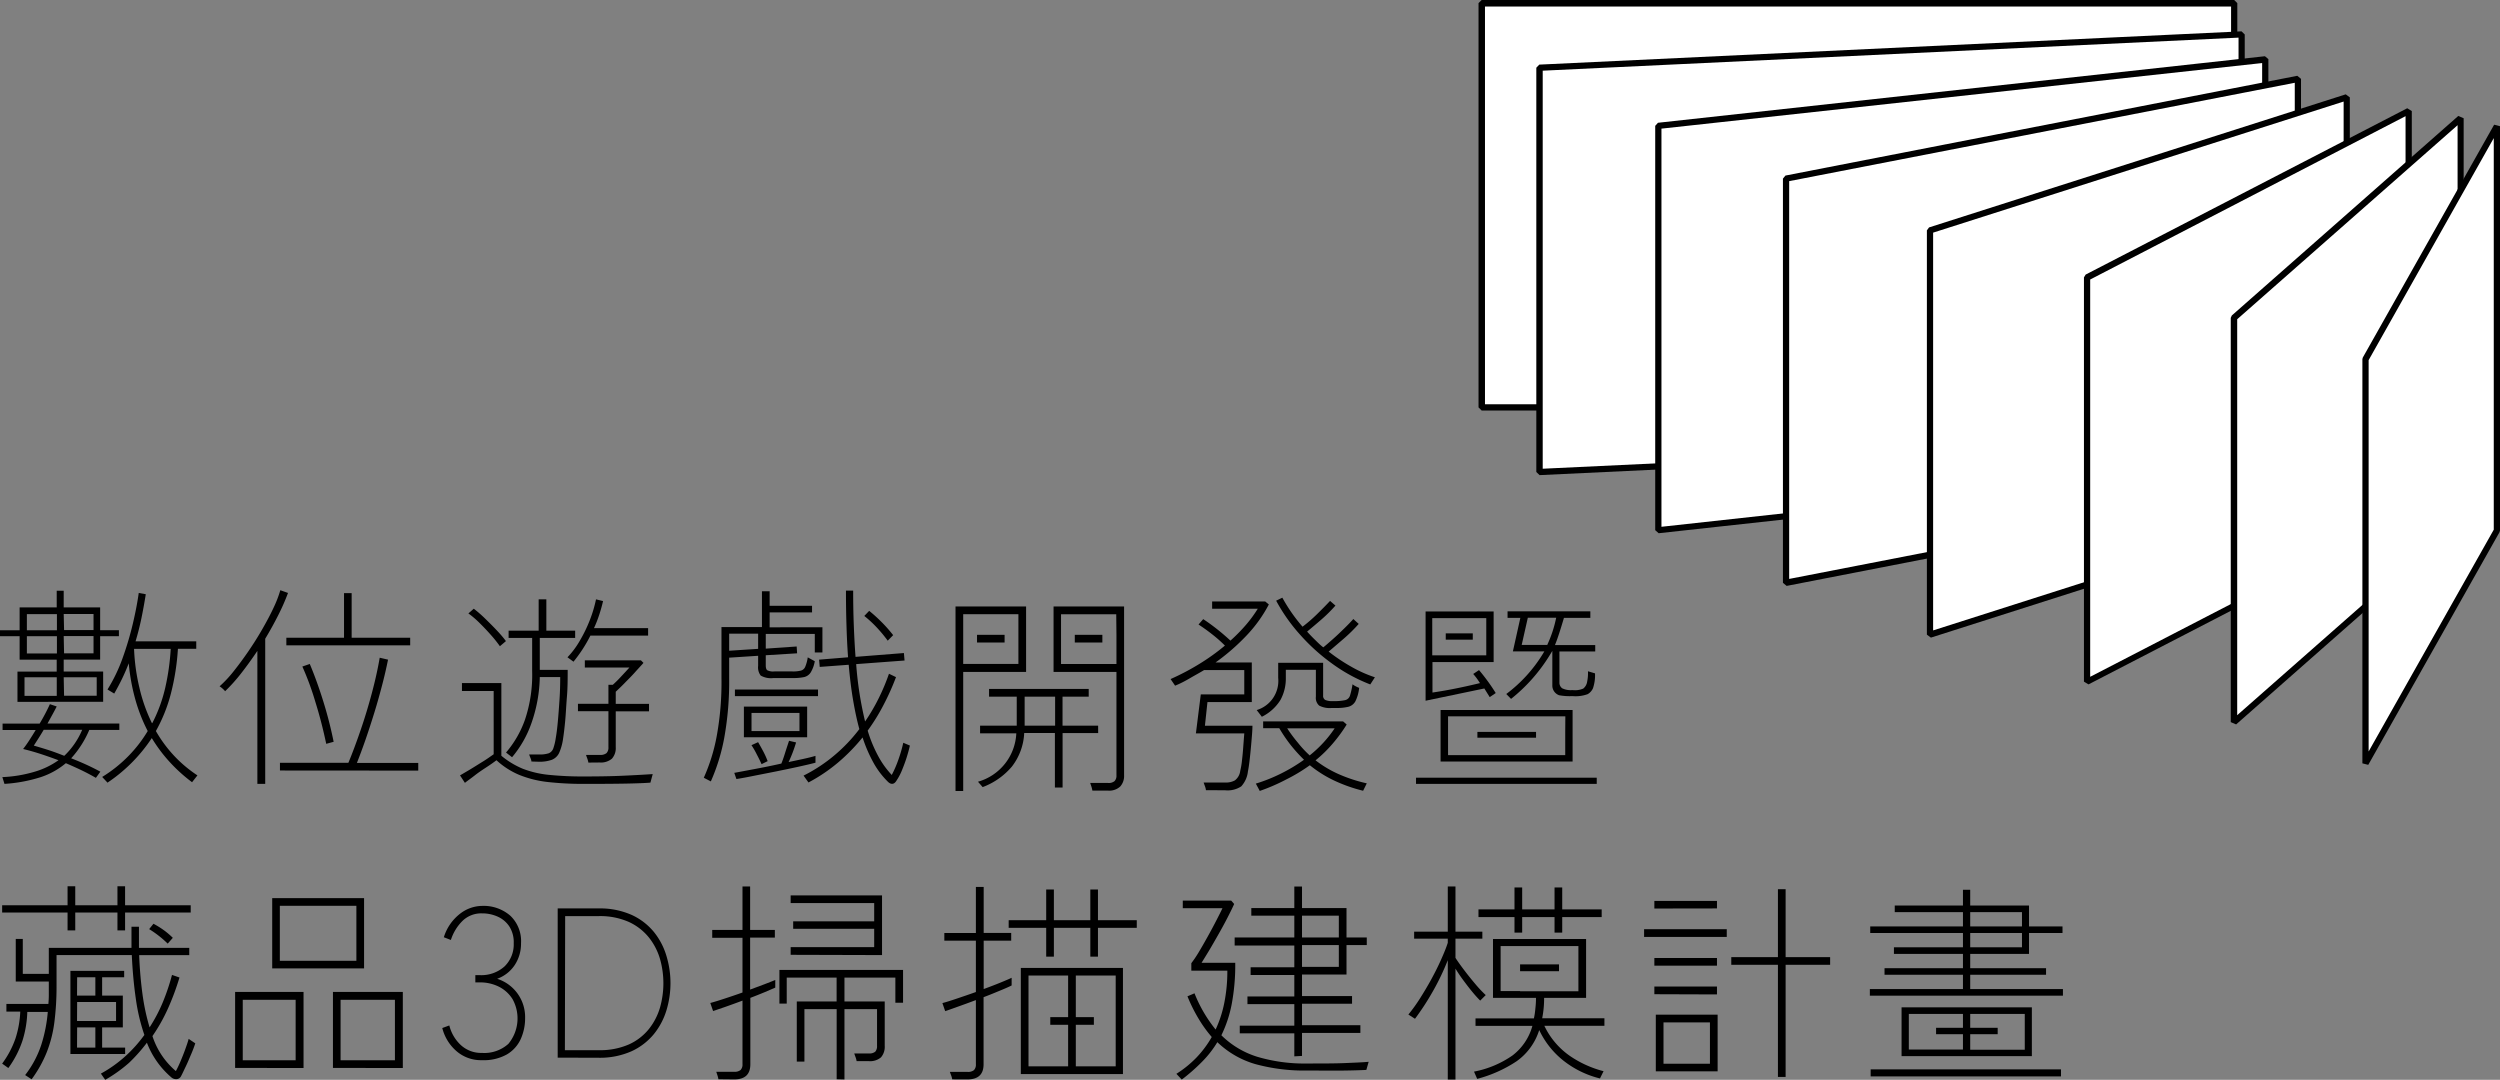 <svg xmlns="http://www.w3.org/2000/svg" viewBox="0 0 465.09 200.88"><rect x="0" y="0" width="465.09" height="200.88" fill="#808080" stroke="none"/><defs><style>.cls-1{fill:#fff;}.cls-2{fill:none;}</style></defs><g id="圖層_2" data-name="圖層 2"><g id="content"><rect class="cls-1" x="275.68" y="0.58" width="139.96" height="75.21"/><path d="M415.64,76.37h-140l-.58-.58V.58l.58-.58h140l.58.58V75.79ZM276.26,75.21h138.8v-74H276.26Z"/><polygon class="cls-1" points="417 6.41 286.39 12.6 286.39 87.81 417 81.62 417 6.41"/><path d="M286.42,88.39l-.61-.58V12.6l.55-.58L417,5.83l.6.58V81.62l-.55.58ZM287,13.15V87.2l129.45-6.13V7Z"/><polygon class="cls-1" points="421.43 11.04 308.51 23.41 308.51 98.63 421.43 86.25 421.43 11.04"/><path d="M308.57,99.2l-.64-.57V23.41l.51-.57L421.36,10.46,422,11V86.25l-.51.58Zm.52-75.27V98L420.84,85.73v-74Z"/><polygon class="cls-1" points="427.49 14.67 332.27 33.23 332.27 108.44 427.49 89.88 427.49 14.67"/><path d="M332.38,109l-.69-.57V33.23l.47-.57L427.38,14.1l.69.57V89.88l-.47.57Zm.47-75.3v74L426.91,89.4v-74Z"/><polygon class="cls-1" points="436.57 18.11 359.05 42.86 359.05 118.07 436.57 93.32 436.57 18.11"/><path d="M359.22,118.62l-.75-.55V42.86l.4-.55,77.52-24.76.76.56V93.32l-.4.55Zm.41-75.34v74L436,92.89v-74Z"/><polygon class="cls-1" points="448.1 20.66 388.27 51.6 388.27 126.81 448.1 95.87 448.1 20.66"/><path d="M388.54,127.32l-.85-.51V51.6l.32-.52,59.82-30.94.85.52V95.87l-.31.52ZM388.85,52v73.91l58.67-30.34V21.61Z"/><polygon class="cls-1" points="457.77 22 415.64 59.13 415.64 134.34 457.77 97.21 457.77 22"/><path d="M416,134.77l-1-.43V59.13l.2-.44,42.13-37.12,1,.43V97.21l-.2.44Zm.2-75.38v73.66l41-36.1V23.29Z"/><polygon class="cls-1" points="440.07 142.01 464.51 98.69 464.51 23.48 440.07 66.8 440.07 142.01"/><path d="M440.58,142.29l-1.09-.28V66.8l.08-.29L464,23.2l1.09.28V98.69L465,99ZM440.65,67V139.8l23.28-41.26V25.69Z"/><path d="M3.25,130.57v-5.63h7.3v-2.22H3.65v-4.36H0v-1.11H3.65V113h6.9v-3.1h1.3V113h6.78v4.24h3.49v1.11H18.63v4.36H11.85v2.22h7.34v5.63ZM.83,145.83l-.39-1.26a24.48,24.48,0,0,0,6-1,14.78,14.78,0,0,0,4.44-2.14c-1-.37-2-.73-3.09-1.09s-2.25-.7-3.49-1c.37-.47.75-1,1.15-1.62s.79-1.24,1.19-1.91H.48v-1.19H7.37A34.19,34.19,0,0,0,9.28,131l1.27.43c-.22.43-.47.91-.78,1.47s-.61,1.12-.93,1.7H22.2v1.19H16.61a18.66,18.66,0,0,1-3.37,5.28c.95.37,1.88.76,2.78,1.17s1.78.85,2.65,1.32l-.83,1.15c-.9-.52-1.81-1-2.73-1.44s-1.88-.87-2.86-1.29a14.23,14.23,0,0,1-4.68,2.6A28,28,0,0,1,.83,145.83Zm3.73-16.37h6V126h-6ZM5,117.25h5.59v-3H5Zm0,4.32h5.59v-3.21H5Zm7,19a14.35,14.35,0,0,0,3.29-4.8H8.13c-.35.59-.68,1.13-1,1.63l-.84,1.31c1,.29,2,.59,2.92.89S11.06,140.26,11.93,140.6Zm-.08-23.35h5.48v-3H11.85Zm0,4.32h5.48v-3.21H11.85Zm0,7.89h6.07V126H11.85Zm8.09,16.18-1-1.07a25.58,25.58,0,0,0,4.92-3.93A24.8,24.8,0,0,0,27.48,136a31,31,0,0,1-2.34-6,37.66,37.66,0,0,1-1.19-6.6q-.56,1.46-1.23,2.85c-.45.93-.94,1.85-1.47,2.78L20,128.27a30.36,30.36,0,0,0,2.82-5.87A59.25,59.25,0,0,0,24.72,116q.74-3.15,1.09-5.69l1.31.24c-.24,1.51-.51,3-.81,4.46s-.67,2.9-1.09,4.3H36.51v1.39H33.1a44.44,44.44,0,0,1-1.3,8.3A29.21,29.21,0,0,1,29,136a24.59,24.59,0,0,0,3.37,4.58,24,24,0,0,0,4.36,3.67l-1,1.27a29.67,29.67,0,0,1-4.24-3.85,28.05,28.05,0,0,1-3.25-4.36A29.66,29.66,0,0,1,19.94,145.64Zm8.33-11.1a27.83,27.83,0,0,0,2.42-6.65,43.49,43.49,0,0,0,1-7.15H24.94a37.15,37.15,0,0,0,1,7.25A30.48,30.48,0,0,0,28.27,134.54Z"/><path d="M47.88,145.83V121.09q-1.47,2.19-3,4.15a31.16,31.16,0,0,1-3,3.35,4.37,4.37,0,0,0-.49-.5,3.64,3.64,0,0,0-.54-.41,21.76,21.76,0,0,0,2.6-2.78c.91-1.14,1.82-2.37,2.74-3.71s1.77-2.69,2.57-4.08,1.51-2.71,2.11-4a21.3,21.3,0,0,0,1.28-3.31l1.43.51a39.23,39.23,0,0,1-1.82,4.14q-1.11,2.2-2.42,4.38v27Zm4.2-2.49v-1.43H64.81c.77-1.85,1.53-3.9,2.3-6.15s1.46-4.53,2.08-6.86,1.1-4.5,1.45-6.54l1.55.36c-.3,1.48-.66,3.06-1.1,4.74s-.91,3.37-1.44,5.09-1.07,3.38-1.63,5-1.1,3.06-1.62,4.38H77.81v1.43Zm1.19-23.28v-1.42H64v-8.29h1.42v8.29H76.31v1.42Zm7.42,18.32q-.87-4.12-2-7.73A52.63,52.63,0,0,0,56.25,124l1.38-.48q1.35,3.21,2.5,6.92A75.28,75.28,0,0,1,62.07,138Z"/><path d="M108.77,145.83a58.48,58.48,0,0,1-6.88-.35,19.85,19.85,0,0,1-5.31-1.33,14.51,14.51,0,0,1-4.22-2.72c-.42.32-1,.74-1.78,1.25s-1.53,1-2.28,1.59-1.36,1-1.81,1.37l-.91-1.39,1.82-1.07c.8-.48,1.61-1,2.44-1.51s1.49-1,2-1.35V128.55H85.94v-1.47h7.33V140.6a15.58,15.58,0,0,0,4,2.42,18.53,18.53,0,0,0,4.83,1.13,62.63,62.63,0,0,0,6.64.3q4.24,0,7.22-.14c2-.09,3.81-.19,5.47-.3L121,145.6Q118,145.84,108.77,145.83ZM93,120.22a23.74,23.74,0,0,0-1.66-2.08c-.69-.78-1.4-1.53-2.14-2.26a17.24,17.24,0,0,0-2.06-1.76l1-.88a24.7,24.7,0,0,1,2.12,1.85c.75.73,1.47,1.45,2.16,2.18s1.25,1.38,1.7,2Zm5.87,21.45a2.29,2.29,0,0,0-.2-.69c-.1-.25-.18-.46-.23-.62h1.86a5.25,5.25,0,0,0,1.8-.23,1.54,1.54,0,0,0,.84-.92,10.07,10.07,0,0,0,.45-1.9c.13-.71.26-1.71.38-3s.22-2.67.32-4.17.13-2.88.13-4.18h-3.8a27.23,27.23,0,0,1-1.57,8.62,20,20,0,0,1-3.59,6.29L94.14,140a19.25,19.25,0,0,0,3.51-6.07A26.23,26.23,0,0,0,99,124.82v-6.14H94.62v-1.35h5.59V111.5h1.43v5.83H107v1.35h-6.58v5.94h5.19c0,1.64,0,3.29-.14,5s-.2,3.18-.33,4.56-.27,2.48-.4,3.33a9.79,9.79,0,0,1-.73,2.58,2.55,2.55,0,0,1-1.35,1.26,6.72,6.72,0,0,1-2.44.36Zm7.85-18.55-1.15-.84a15.72,15.72,0,0,0,2.3-3.09,26,26,0,0,0,1.87-3.86,23.48,23.48,0,0,0,1.14-3.83l1.31.32c-.18.79-.41,1.62-.69,2.48s-.6,1.71-1,2.55h10.07v1.39H109.84A26.33,26.33,0,0,1,106.67,123.12Zm2.74,18.75a4.24,4.24,0,0,0-.2-.75c-.11-.29-.19-.52-.24-.68h2.58a1.81,1.81,0,0,0,1.23-.33,1.45,1.45,0,0,0,.36-1.09v-6.71h-5.67v-1.38h5.67V127.4H114a21.62,21.62,0,0,0,1.54-1.53c.61-.65,1.13-1.21,1.55-1.68h-8.29v-1.35h10.43l.48.48c-.43.5-1,1.09-1.61,1.78s-1.29,1.35-1.92,2-1.18,1.16-1.63,1.59v2.26h6.19v1.38h-6.19V139a2.94,2.94,0,0,1-.71,2.14,3.18,3.18,0,0,1-2.3.71Z"/><path d="M132.24,145.37l-1.31-.68a33.87,33.87,0,0,0,2.38-7.61,55.65,55.65,0,0,0,.91-10.94v-9.48h7.53V110h1.43v2.7h7.89v1.23h-7.89v2.77H153v4.68h-1.42v-3.45h-9.12v2.74l5.75-.4.08,1.27-5.83.36v1.86c0,.48.09.79.28.93a2.4,2.4,0,0,0,1.31.22h3.36a5.89,5.89,0,0,0,1.61-.16,1.21,1.21,0,0,0,.79-.73,7.05,7.05,0,0,0,.46-1.73l1.31.72a6,6,0,0,1-.78,2.12,2,2,0,0,1-1.2.83,9.36,9.36,0,0,1-2.07.18H143.9a3.83,3.83,0,0,1-2.38-.46,2.49,2.49,0,0,1-.48-1.8V122l-5.39.35v3.81a58.64,58.64,0,0,1-.91,11.08A36,36,0,0,1,132.24,145.37Zm3.41-24.31,5.39-.35v-2.82h-5.39ZM137,144.93l-.4-1.15,3.89-.73c1.61-.3,3.23-.63,4.87-1,.19-.45.41-1.07.66-1.87s.51-1.58.77-2.37l1.31.31a25.93,25.93,0,0,1-1.39,3.65l2.76-.59c.85-.19,1.6-.37,2.24-.56v1.27c-.9.24-2,.49-3.27.77s-2.63.56-4,.84l-4,.79C139.07,144.57,138,144.77,137,144.93Zm-.28-15.42v-1.23h15.46v1.23Zm1.67,7.65v-5.71h11.77v5.71Zm3.29,5c-.24-.53-.53-1.13-.88-1.79a15.1,15.1,0,0,0-1-1.74l1.23-.56c.29.48.62,1.07,1,1.79a15.68,15.68,0,0,1,.78,1.74ZM139.81,136h8.92v-3.37h-8.92Zm10.59,9.56-.91-1.27a28.84,28.84,0,0,0,5.76-3.79,29.86,29.86,0,0,0,4.62-4.86c-.45-1.63-.83-3.44-1.17-5.43s-.6-4.16-.81-6.54l-5.39.4-.12-1.35,5.39-.44q-.2-2.73-.29-5.82c-.07-2.07-.1-4.26-.1-6.59h1.34q0,3.45.12,6.53t.32,5.8l9-.71.12,1.39-9,.67a65.6,65.6,0,0,0,1.66,10.67,35.86,35.86,0,0,0,2.54-4.34,37.67,37.67,0,0,0,1.9-4.54l1.31.63a46.17,46.17,0,0,1-2.34,5.21,36.52,36.52,0,0,1-2.93,4.74,25,25,0,0,0,2,4.82,16.38,16.38,0,0,0,2.48,3.43,20.86,20.86,0,0,0,1.25-2.9,25.4,25.4,0,0,0,.89-3.09l1.23.52c-.13.61-.32,1.31-.57,2.12s-.55,1.61-.88,2.42a10.85,10.85,0,0,1-1.13,2.12c-.42.61-1,.62-1.58,0a15.4,15.4,0,0,1-2.58-3.41,26.87,26.87,0,0,1-2.06-4.76,34.77,34.77,0,0,1-4.48,4.6A31.13,31.13,0,0,1,150.4,145.57Zm14.75-26.37a25.63,25.63,0,0,0-1.93-2.34,21.29,21.29,0,0,0-2.43-2.26l.91-.95a29.36,29.36,0,0,1,2.46,2.24,26.38,26.38,0,0,1,2,2.28Z"/><path d="M224.35,147a3.43,3.43,0,0,0-.19-.75c-.11-.29-.19-.51-.24-.67H228a3.41,3.41,0,0,0,1.73-.4,2.61,2.61,0,0,0,1-1.78,14.61,14.61,0,0,0,.33-2c.1-.85.18-1.72.24-2.62l.18-2.34h-9l.91-7.26h8.09v-4.52H224c-.87.53-1.76,1-2.66,1.53s-1.81,1-2.73,1.37l-.84-1.23a44.85,44.85,0,0,0,5.36-2.82,39.38,39.38,0,0,0,4.75-3.41,25.32,25.32,0,0,0-2.38-2.1c-.84-.66-1.69-1.27-2.53-1.82l.87-1c.84.55,1.72,1.19,2.62,1.9s1.71,1.42,2.45,2.1a31.69,31.69,0,0,0,2.88-2.93,23.66,23.66,0,0,0,2.2-3H225.5v-1.35h9.88l.67.55a25.62,25.62,0,0,1-4.16,5.79,39.6,39.6,0,0,1-5.75,5h6.74v7.37h-8.25l-.47,4.4H233c0,.82-.09,1.77-.18,2.86s-.19,2.12-.3,3.13-.22,1.84-.36,2.5a4.91,4.91,0,0,1-1.24,2.79,4.6,4.6,0,0,1-3,.73Zm10,.12-.72-1.34a30.19,30.19,0,0,0,4.84-1.95,30.81,30.81,0,0,0,4.12-2.49,30.33,30.33,0,0,1-2.46-2.72,28,28,0,0,1-2.14-3.15h-3V134.2h14.87l.67.59a28.25,28.25,0,0,1-2.62,3.57,24.41,24.41,0,0,1-3.17,3.09A20.73,20.73,0,0,0,249,144a28.08,28.08,0,0,0,5.27,1.73l-.68,1.38a28.57,28.57,0,0,1-5.47-1.94,22.19,22.19,0,0,1-4.44-2.81A31.34,31.34,0,0,1,239.3,145,35.62,35.62,0,0,1,234.31,147.16Zm.39-13.79-.95-1.23a5.68,5.68,0,0,0,4-6V123.3h8.36v6.06a.89.89,0,0,0,.38.85,3.25,3.25,0,0,0,1.48.22,9.51,9.51,0,0,0,2.24-.18,1.24,1.24,0,0,0,.9-.85,15.09,15.09,0,0,0,.47-2.1,3.28,3.28,0,0,0,.6.38,6.51,6.51,0,0,0,.63.29,7.32,7.32,0,0,1-.71,2.52,2.11,2.11,0,0,1-1.31,1,8.89,8.89,0,0,1-2.22.22h-.87a4.21,4.21,0,0,1-2.32-.44,1.91,1.91,0,0,1-.62-1.66v-5h-5.59v1.51a8.31,8.31,0,0,1-1,4.1A8.52,8.52,0,0,1,234.7,133.37Zm20.18-6a30.92,30.92,0,0,1-7.15-3.91,36.4,36.4,0,0,1-6-5.45,32.22,32.22,0,0,1-4.36-6.22l1.15-.56a30.94,30.94,0,0,0,3.76,5.4,27.49,27.49,0,0,0,2.66-2.3c.95-.93,1.77-1.76,2.46-2.5l1,.87a27.51,27.51,0,0,1-2.6,2.58c-.91.79-1.8,1.54-2.67,2.26q.67.75,1.44,1.5c.52.51,1,1,1.57,1.43.56-.45,1.18-1,1.86-1.6s1.37-1.27,2.05-1.93,1.23-1.24,1.68-1.74l1,.91a29.12,29.12,0,0,1-2.73,2.7l-2.86,2.45a32.65,32.65,0,0,0,4.15,2.78,23.81,23.81,0,0,0,4.45,2Zm-11.22,13.16a22.21,22.21,0,0,0,4.6-5h-8.84a26.88,26.88,0,0,0,2,2.69A19.41,19.41,0,0,0,243.66,140.54Z"/><path d="M12.57,173.09v-3.33H.4v-1.35H12.57v-3.53H14v3.53h7.85v-3.53h1.42v3.53H35.48v1.35H23.27v3.33H21.85v-3.33H14v3.33Zm7,27.79-.8-1.15a23.93,23.93,0,0,0,4.5-3.19,25.21,25.21,0,0,0,3.59-4,35.61,35.61,0,0,1-1.6-6.79q-.54-3.75-.74-8.07h-14v5.75a52.49,52.49,0,0,1-.4,6.7,23.25,23.25,0,0,1-1.41,5.59,22.74,22.74,0,0,1-2.83,5.07L4.68,200a18.68,18.68,0,0,0,3-5.63,27.46,27.46,0,0,0,1.21-6.11H5.08a19.78,19.78,0,0,1-.88,5.28,18.45,18.45,0,0,1-2.65,5.15L.4,197.87a17.42,17.42,0,0,0,2.48-4.68,18.61,18.61,0,0,0,.89-5H1.19v-1.42H9c.05-.56.08-1.11.08-1.67V182.6H2.93v-7.93H4.24v6.51H9.08v-4.84H24.46c0-.64,0-1.28,0-1.94v-2h1.39v2c0,.66,0,1.3,0,1.94h9.36v1.35H25.89c.1,2.64.32,5.09.63,7.35a40.19,40.19,0,0,0,1.31,6.09,29.77,29.77,0,0,0,2.42-4.58A40.9,40.9,0,0,0,32,181.37l1.39.48a47.13,47.13,0,0,1-2.18,5.85,32.15,32.15,0,0,1-2.85,5.05,14.33,14.33,0,0,0,4.36,6.51c.26-.48.55-1.08.85-1.79s.6-1.45.87-2.2.5-1.41.66-2l1.23.83c-.19.58-.44,1.26-.76,2s-.64,1.54-1,2.28-.63,1.35-.89,1.83a1,1,0,0,1-.79.55,1.34,1.34,0,0,1-1-.32,16,16,0,0,1-4.56-6.46A30.7,30.7,0,0,1,24,197.73,26.94,26.94,0,0,1,19.59,200.88Zm-6.47-4.8V180.62h10v1.19H19v3.41h3.85v5.91H19v3.76h4.28v1.19Zm1.23-10.86h3.41v-3.41H14.35Zm0,4.72h7.26v-3.53H14.35Zm0,4.95h3.41v-3.76H14.35ZM31.2,175.55a19.43,19.43,0,0,0-3.45-2.7l.8-1a16.68,16.68,0,0,1,2,1.25,14.35,14.35,0,0,1,1.6,1.37Z"/><path d="M43.74,198.68V184.53H56.47v14.15Zm1.42-1.43H55V186H45.16Zm5.48-17.09V167.08H67.73v13.08Zm1.42-1.42H66.3V168.51H52.06Zm9.88,19.94V184.53h13v14.15Zm1.42-1.43H73.47V186H63.36Z"/><path d="M89.66,197.23a6.93,6.93,0,0,1-4.76-1.7,8.4,8.4,0,0,1-2.62-4.28l1.31-.48a7.39,7.39,0,0,0,2.14,3.65,5.56,5.56,0,0,0,3.93,1.46,6.69,6.69,0,0,0,4.91-1.68,7.41,7.41,0,0,0,.78-8.33,6.36,6.36,0,0,0-2.52-2.3,7.83,7.83,0,0,0-3.61-.81h-.79v-1.35h.79a6.46,6.46,0,0,0,4.64-1.62,5.7,5.7,0,0,0,1.71-4.32,5.38,5.38,0,0,0-.84-3.15,5.07,5.07,0,0,0-2.18-1.81,7,7,0,0,0-2.89-.59A5,5,0,0,0,86,171.36a8.72,8.72,0,0,0-2.12,3.51l-1.31-.51a8.82,8.82,0,0,1,3-4.36,6.81,6.81,0,0,1,4.15-1.47,7.55,7.55,0,0,1,5.21,1.82,6.51,6.51,0,0,1,2,5.12,7.19,7.19,0,0,1-1.17,4.06,6.6,6.6,0,0,1-3.27,2.56,7.47,7.47,0,0,1,5.2,7.29,9.4,9.4,0,0,1-.82,3.93,6.37,6.37,0,0,1-2.57,2.85A8.78,8.78,0,0,1,89.66,197.23Z"/><path d="M103.75,196.76V169h7.57a14.49,14.49,0,0,1,6.2,1.21,11.56,11.56,0,0,1,4.17,3.22A12.94,12.94,0,0,1,124,177.9a17.42,17.42,0,0,1,0,10,13.07,13.07,0,0,1-2.34,4.46,11.65,11.65,0,0,1-4.17,3.21,14.49,14.49,0,0,1-6.2,1.21Zm1.34-1.39h6.23A13.34,13.34,0,0,0,117,194.3a10.08,10.08,0,0,0,3.73-2.88,11.63,11.63,0,0,0,2.06-4,16.53,16.53,0,0,0,0-9,11.63,11.63,0,0,0-2.06-4,10.34,10.34,0,0,0-3.73-2.9,13.17,13.17,0,0,0-5.63-1.09h-6.23Z"/><path d="M133.65,200.78a4.52,4.52,0,0,0-.18-.73l-.22-.66h3.33a1.73,1.73,0,0,0,1.19-.33,1.45,1.45,0,0,0,.36-1.09V186.15c-1.19.45-2.3.85-3.33,1.21l-2.14.73-.52-1.5c.61-.16,1.46-.42,2.56-.78s2.24-.74,3.43-1.17V174.46H132.5V173h5.63v-8.09h1.42V173h4.6v1.43h-4.6v9.67l2.68-1c.83-.32,1.49-.58,2-.79v1.42l-1.9.82c-.85.35-1.76.72-2.74,1.09V198c0,1.87-1,2.81-3,2.81Zm22,0V187.74h-6v9.75h-1.42V186.31h7.41v-4.44h-9.28v4.84H145v-6.27h23v6.11h-1.43v-4.68h-9.47v4.44h7.49v8.25a3,3,0,0,1-.69,2.14,3.11,3.11,0,0,1-2.28.71h-2.26a3.52,3.52,0,0,0-.2-.75c-.11-.29-.19-.52-.24-.68h2.7a1.73,1.73,0,0,0,1.21-.33,1.53,1.53,0,0,0,.33-1.09v-6.82h-6.06v13.08Zm-8.56-23.15v-1.43h15.54v-3.41H147.56V171.4h15.07V168H147.09v-1.42h17v11.1Z"/><path d="M219.85,200.84l-1-1.07a20.18,20.18,0,0,0,3.71-3,19.39,19.39,0,0,0,2.87-3.85,24.24,24.24,0,0,1-2.43-3.37,29.35,29.35,0,0,1-2.09-4.2l1.31-.56a25.73,25.73,0,0,0,3.93,6.74,21.79,21.79,0,0,0,1.62-5,29.92,29.92,0,0,0,.56-5.95h-6.7v-1.39a21.69,21.69,0,0,0,1.35-2c.52-.87,1.07-1.82,1.64-2.85s1.1-2,1.61-3,.9-1.74,1.19-2.38h-7.38v-1.42h9l.56.63c-.32.72-.75,1.59-1.29,2.64s-1.12,2.11-1.75,3.21-1.2,2.11-1.74,3-1,1.63-1.29,2.1h6.27a39.24,39.24,0,0,1-.66,7.7,23.08,23.08,0,0,1-1.92,5.78,16.46,16.46,0,0,0,6.68,4,30.74,30.74,0,0,0,9.3,1.25c2.82,0,5.17,0,7-.08s3.34-.13,4.42-.24l-.43,1.51c-.85.05-2.13.09-3.85.12s-4.11,0-7.17,0a34.6,34.6,0,0,1-9.6-1.19,17,17,0,0,1-7.1-4.09,19.13,19.13,0,0,1-2.89,3.69A34.12,34.12,0,0,1,219.85,200.84Zm20.94-4.32v-4.28H230.64v-1.43h10.15v-4h-8.72v-1.43h8.72v-4h-8.13v-1.43h8.13v-4.05h-11.1V174.4h11.1v-4.05h-8v-1.42h8v-4h1.43v4h8.28v5.47h3.77v1.42H250.5v5.48h-8.28v4h9.31v1.43h-9.31v4h10.86v1.43H242.22v4.28Zm1.43-22.12h6.85v-4.05h-6.85Zm0,5.47h6.85v-4.05h-6.85Z"/><path d="M305.86,174.3v-1.43h15.38v1.43Zm1.91-5.28V167.6h11.65V169Zm0,10.63v-1.43h11.65v1.43Zm0,5.31v-1.43h11.65V185Zm.27,14.35V188.77h11.5v10.54Zm1.43-1.42h8.64V190.2h-8.64Zm21.29,2.46V179.49h-8.68v-1.43h8.68V165.42h1.43v12.64h8.28v1.43h-8.28v20.86Z"/><rect x="348.01" y="198.94" width="35.41" height="1.31"/><path d="M353.76,187.4v9.08H378V187.4Zm11.42,3.81h-5v1.19h5v2.85H355.11v-6.62h10.07Zm11.5-1v5.08H366.53V192.4h5.11v-1.19h-5.11v-2.58h10.15Z"/><path d="M366.53,184v-2.66h14.11v-1.22H366.53v-2.66h10.94v-3.89h6.23v-1.22h-6.23v-3.89H366.53v-2.93h-1.35v2.93H352.49v1.23h12.69v2.66H347.93v1.22h17.25v2.66H352.34v1.23h12.84v2.66H350.59v1.22h14.59V184H347.86v1.23h35.92V184Zm0-14.31h9.63v2.66h-9.63Zm0,3.88h9.63v2.66h-9.63Z"/><path d="M276.4,185.12a22.28,22.28,0,0,1-1.89-2c-.72-.85-1.43-1.73-2.12-2.64s-1.23-1.67-1.62-2.28v-3.57h5v-1.3h-5v-8.41h-1.43v8.41h-6.26v1.3h6.26v.76c-.32,1-.74,2-1.27,3.19s-1.13,2.38-1.8,3.61-1.38,2.41-2.1,3.55a30.23,30.23,0,0,1-2.16,3l1.23.79a47.72,47.72,0,0,0,3.29-5.05,45.22,45.22,0,0,0,2.81-5.85v22.2h1.43V180.2c.42.69.9,1.41,1.45,2.15s1.08,1.44,1.64,2.12,1.06,1.23,1.51,1.68Z"/><polygon points="281.75 173.5 283.18 173.5 283.18 170.61 289.2 170.61 289.2 173.5 290.63 173.5 290.63 170.61 297.97 170.61 297.97 169.18 290.63 169.18 290.63 165.1 289.2 165.1 289.2 169.18 283.18 169.18 283.18 165.1 281.75 165.1 281.75 169.18 275.05 169.18 275.05 170.61 281.75 170.61 281.75 173.5"/><path d="M298.48,189.44H286.9a18.79,18.79,0,0,0,.36-3.8h7.81V174.69H277.75v10.95h8q0,1-.12,2a13.06,13.06,0,0,1-.27,1.82H274.5v1.39h10.58a10.34,10.34,0,0,1-3.71,5.51,18.61,18.61,0,0,1-7.15,3l.59,1.35a24.52,24.52,0,0,0,7.32-3.27,11.21,11.21,0,0,0,4.22-5.81,15.93,15.93,0,0,0,4.36,5.57,17.8,17.8,0,0,0,6.94,3.43l.67-1.35A19.8,19.8,0,0,1,292,196.4a14.31,14.31,0,0,1-4.7-5.57h11.18Zm-15.69-5.07h-3.62V176h14.47v8.41H282.79Z"/><rect x="282.79" y="179.41" width="7.24" height="1.27"/><path d="M196,112.83V125h11.7v19.23a1.43,1.43,0,0,1-.36,1.09,1.68,1.68,0,0,1-1.19.34h-3.33c.05.16.12.38.22.67a5,5,0,0,1,.18.75h2.89a3,3,0,0,0,2.3-.77,2.92,2.92,0,0,0,.71-2.08V112.83Zm11.7,5.27h0v1.43h0v4H197.39v-9.26h10.27Z"/><rect x="199.95" y="118.1" width="5.13" height="1.43"/><rect x="181.76" y="118.1" width="5.13" height="1.43"/><path d="M190.89,112.83H177.76v34.33h1.43V125h11.7Zm-1.43,5.27v5.42H179.19v-9.26h10.27Z"/><path d="M204.29,135h-6.62V129.6h4.87v-1.43H184v1.43h5.15V135h-6.82v1.43h6.74a9.82,9.82,0,0,1-7.13,9l.87,1a13.19,13.19,0,0,0,5.43-3.81,11,11,0,0,0,2.3-6.26h5.71v10.15h1.43V136.38h6.62Zm-8,0h-5.67V129.6h5.67Z"/><path d="M177.15,200.8a3.88,3.88,0,0,0-.2-.73q-.16-.42-.24-.66H180a1.73,1.73,0,0,0,1.19-.33,1.45,1.45,0,0,0,.36-1.09V186.05c-1.27.48-2.45.91-3.53,1.29l-2.18.77-.52-1.5c.61-.16,1.49-.43,2.64-.82s2.34-.79,3.59-1.24V175h-5.87v-1.43h5.87V165H183v8.56h5.12V175H183v9c1.14-.42,2.19-.82,3.14-1.21s1.64-.68,2.06-.89v1.43c-.35.18-1,.48-2,.89s-2,.84-3.22,1.29V198c0,1.87-1,2.81-3,2.81Z"/><polygon points="194.63 177.97 194.63 172.61 187.65 172.61 187.65 171.19 194.63 171.19 194.63 165.48 196.06 165.48 196.06 171.19 202.84 171.19 202.84 165.48 204.26 165.48 204.26 171.19 211.48 171.19 211.48 172.61 204.26 172.61 204.26 177.97 202.84 177.97 202.84 172.61 196.06 172.61 196.06 177.97 194.63 177.97"/><line class="cls-2" x1="191.34" y1="189.22" x2="191.34" y2="191.9"/><path d="M189.91,180.07v19.74h19V180.07Zm8.8,9.15h-3.32v1.43h3.32v7.73h-7.37V181.49h7.37Zm8.85,0v9.16h-7.42v-7.73h3.36v-1.43h-3.36v-7.73h7.42Z"/><rect x="263.43" y="144.68" width="33.62" height="1.15"/><path d="M280.22,129.11l.89.91a31.31,31.31,0,0,0,7.07-7.93l.61-1v6.38a1.91,1.91,0,0,0,1.26,1.87,10.71,10.71,0,0,0,2.48.16,6.53,6.53,0,0,0,2.83-.36,2.36,2.36,0,0,0,1-1.12,7.67,7.67,0,0,0,.37-2.75l-1.31-.39a7.69,7.69,0,0,1-.15,1.92,2,2,0,0,1-.73,1.3,3.88,3.88,0,0,1-2,.28,3.63,3.63,0,0,1-1.91-.33,1.27,1.27,0,0,1-.52-1.09v-5.77h6.66V120h-7.49l.18-.46c.34-.87.81-2.3,1.42-4.36l.07-.24h4.91v-1.21h-15.4v1.21h2.38l-1.39,6.25h5.85l-.31.51A26.68,26.68,0,0,1,280.22,129.11Zm2.87-9.13,1.14-5.06h5.28l-.09.4a22.2,22.2,0,0,1-1.49,4.46l-.08.2Z"/><path d="M268,132.08v9.59h24.56v-9.59Zm23.19,4.08v4.32H269.39v-7.21h21.82Z"/><rect x="274.85" y="136.16" width="10.91" height="1.08"/><rect x="268.96" y="117.83" width="5.03" height="1.17"/><path d="M275.15,124.66l-1.08.72a11.48,11.48,0,0,1,1,1.31l.26.39-.46.11c-2.83.68-5.53,1.22-8,1.59l-.38.06v-5.67h11.38v-9.41H265.21v16.6l10.93-2.28,1,1.61,1.12-.76A36.13,36.13,0,0,0,275.15,124.66Zm-8.7-5.22V115H276.5v6.91H266.45Z"/></g></g></svg>